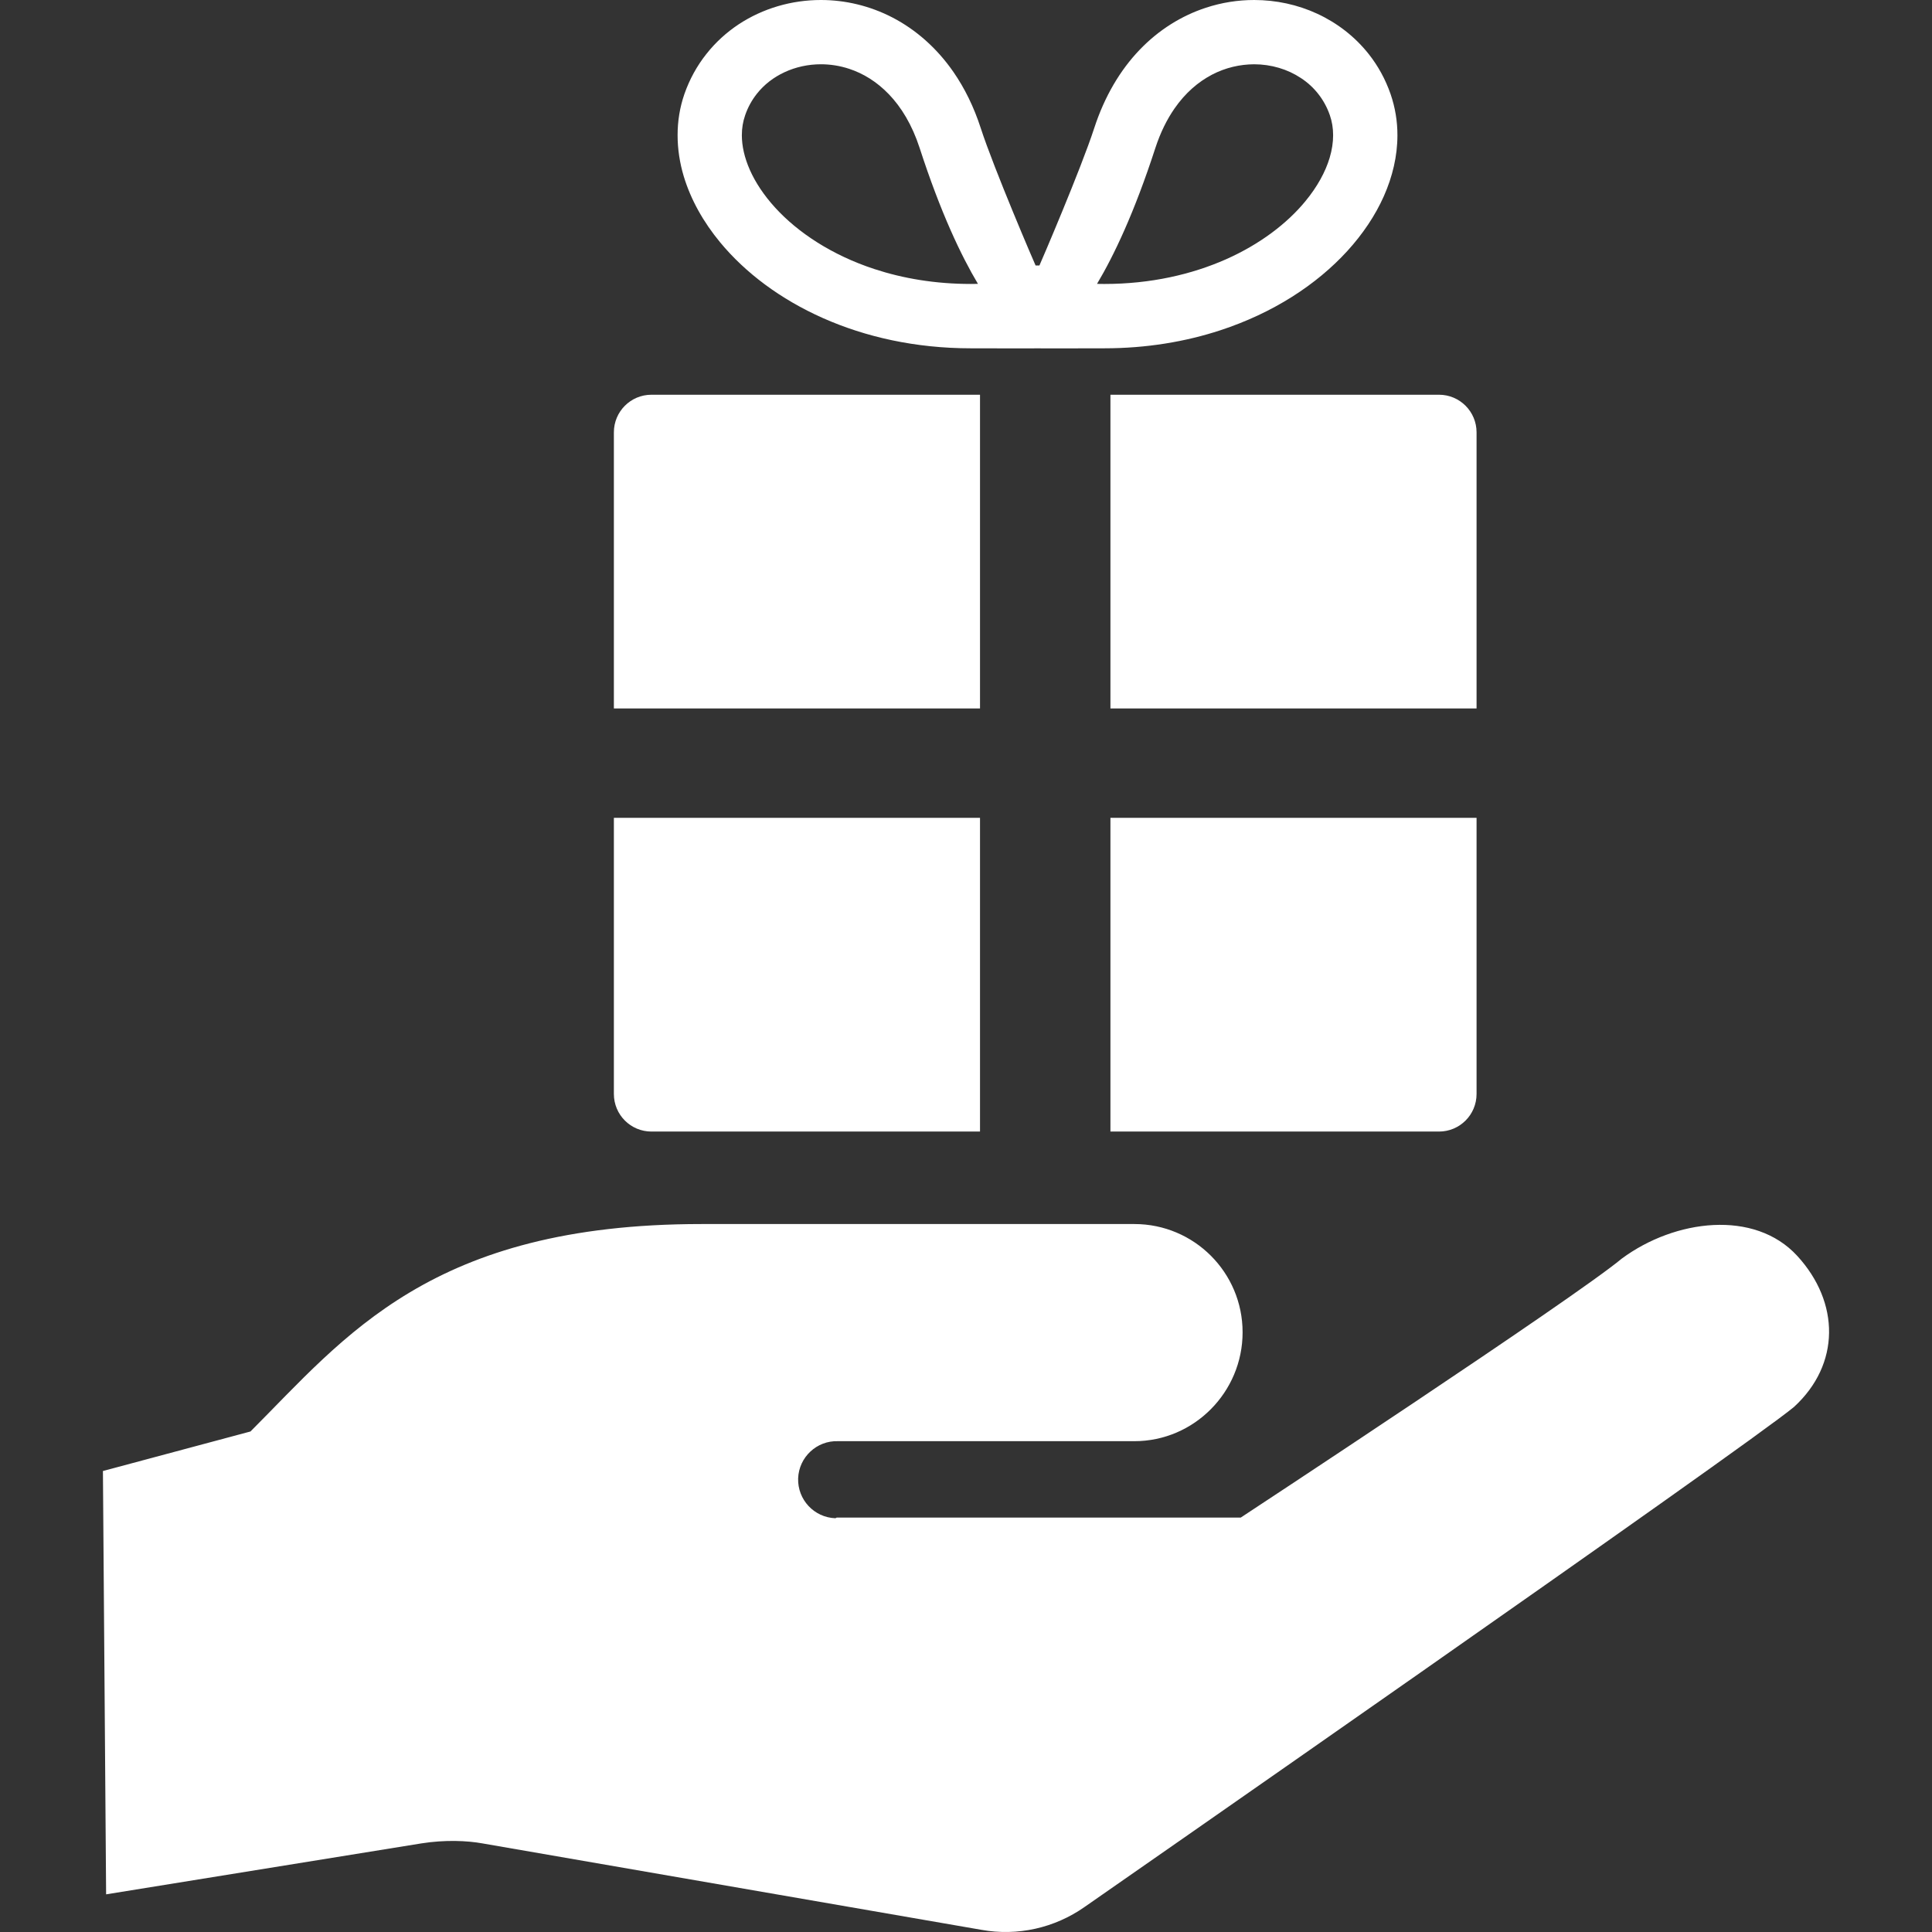 <!--?xml version="1.0" encoding="utf-8"?-->
<!-- Generator: Adobe Illustrator 18.1.1, SVG Export Plug-In . SVG Version: 6.00 Build 0)  -->

<svg version="1.1" id="_x32_" xmlns="http://www.w3.org/2000/svg" xmlns:xlink="http://www.w3.org/1999/xlink" x="0px" y="0px" viewBox="0 0 512 512" style="width: 256px; height: 256px; opacity: 1;" xml:space="preserve">
<rect x="0" y="0" width="512" height="512" fill="#333333" stroke="none"/>
<style type="text/css">
	.st0{fill:#4B4B4B;}
</style>
<g>
	<path class="st0" d="M259.712,104.608h-87.071c-5.51,0-9.957,4.464-9.957,9.967v73.176h97.028V104.608z" style="fill: rgb(255, 255, 255);"></path>
	<path class="st0" d="M294.276,187.751h97.028v-73.176c0-5.503-4.447-9.967-9.958-9.967h-87.07V187.751z" style="fill: rgb(255, 255, 255);"></path>
	<path class="st0" d="M172.641,299.874h87.071v-83.143h-97.028v73.177C162.684,295.419,167.131,299.874,172.641,299.874z" style="fill: rgb(255, 255, 255);"></path>
	<path class="st0" d="M294.276,299.874h87.07c5.511,0,9.958-4.455,9.958-9.966v-73.177h-97.028V299.874z" style="fill: rgb(255, 255, 255);"></path>
	<path class="st0" d="M190.86,64.242c6.704,8.091,15.971,15.054,27.228,20.054c11.248,4.999,24.517,8.01,39.165,8.01
		c8.302-0.008,17.383,0.065,17.692,0c0.324,0.065,9.397-0.008,17.7,0c11.158,0,21.522-1.745,30.789-4.788
		c13.918-4.569,25.41-12.019,33.622-21.002c4.09-4.488,7.385-9.366,9.682-14.535c2.289-5.153,3.595-10.615,3.595-16.134
		c0.008-3.676-0.593-7.352-1.81-10.899c-1.363-3.936-3.343-7.523-5.802-10.623c-3.684-4.659-8.392-8.254-13.61-10.672
		C343.91,1.242,338.188,0,332.353,0c-4.285,0-8.618,0.674-12.838,2.07c-6.331,2.078-12.4,5.794-17.521,11.151
		c-5.129,5.356-9.276,12.319-12.011,20.726c-3.563,10.956-14.227,35.797-14.527,36.406h-1.014
		c-0.3-0.609-10.972-25.45-14.535-36.406c-1.817-5.608-4.26-10.566-7.215-14.843c-4.431-6.411-10.014-11.248-16.093-14.422
		C230.521,1.518,223.963,0,217.552,0c-7.774,0-15.379,2.216-21.806,6.452c-3.206,2.127-6.119,4.764-8.562,7.872
		c-2.467,3.1-4.447,6.687-5.819,10.623c-1.225,3.547-1.802,7.231-1.794,10.899c0,3.676,0.568,7.336,1.631,10.883
		C183.078,52.945,186.405,58.854,190.86,64.242z M306.181,39.222c1.363-4.172,3.091-7.596,5.048-10.428
		c2.929-4.228,6.346-7.109,9.95-9c3.611-1.883,7.434-2.743,11.175-2.76c4.528,0,8.894,1.315,12.392,3.644
		c1.769,1.152,3.311,2.564,4.593,4.196c1.299,1.648,2.338,3.514,3.084,5.657c0.577,1.664,0.868,3.416,0.868,5.3
		c0,1.882-0.292,3.895-0.925,6.005c-1.104,3.685-3.254,7.661-6.468,11.54c-4.797,5.819-11.963,11.329-20.995,15.338
		c-9.056,4.009-19.948,6.541-32.258,6.541c-0.658,0-1.299-0.008-1.924-0.024C295.201,67.724,300.614,56.362,306.181,39.222z
		 M197.475,30.538v-0.008c0.739-2.142,1.786-4.009,3.084-5.657c1.931-2.45,4.448-4.398,7.368-5.746
		c2.914-1.355,6.225-2.094,9.625-2.094c2.484,0,5.023,0.39,7.499,1.21c3.716,1.225,7.304,3.4,10.541,6.768
		c3.206,3.352,6.088,7.961,8.124,14.21c5.559,17.14,10.98,28.502,15.451,36.008c-0.616,0.016-1.257,0.024-1.914,0.024
		c-9.382,0-17.944-1.461-25.491-3.936c-11.313-3.701-20.345-9.715-26.335-16.288c-3.002-3.287-5.242-6.695-6.694-9.966
		c-1.461-3.295-2.135-6.412-2.135-9.22C196.598,33.947,196.89,32.202,197.475,30.538z" style="fill: rgb(255, 255, 255);"></path>
	<path class="st0" d="M476.289,332.822c-11.313-12.335-32.396-9.714-46.502,0.723c-12.888,10.728-100.981,68.632-100.981,68.632
		H221.732l-0.342,0.17c-5.64-0.196-10.046-4.918-9.876-10.558c0.203-5.632,4.95-10.055,10.55-9.861h78.557
		c15.834,0,28.68-13.017,28.68-28.85c0-15.858-12.847-28.696-28.68-28.696c-14.348,0-43.012,0-114.72,0
		c-71.716,0-94.423,29.889-119.524,54.974l-39.1,10.477l0.844,112.188l83.548-13.504c6.306-0.998,12.174-0.722,16.174,0
		l132.224,22.902c9.568,1.736,19.404-0.463,27.382-6.071c0,0,175.034-121.731,187.978-132.493
		C487.739,361.56,487.61,345.158,476.289,332.822z" style="fill: rgb(255, 255, 255);"></path>
</g>
</svg>
